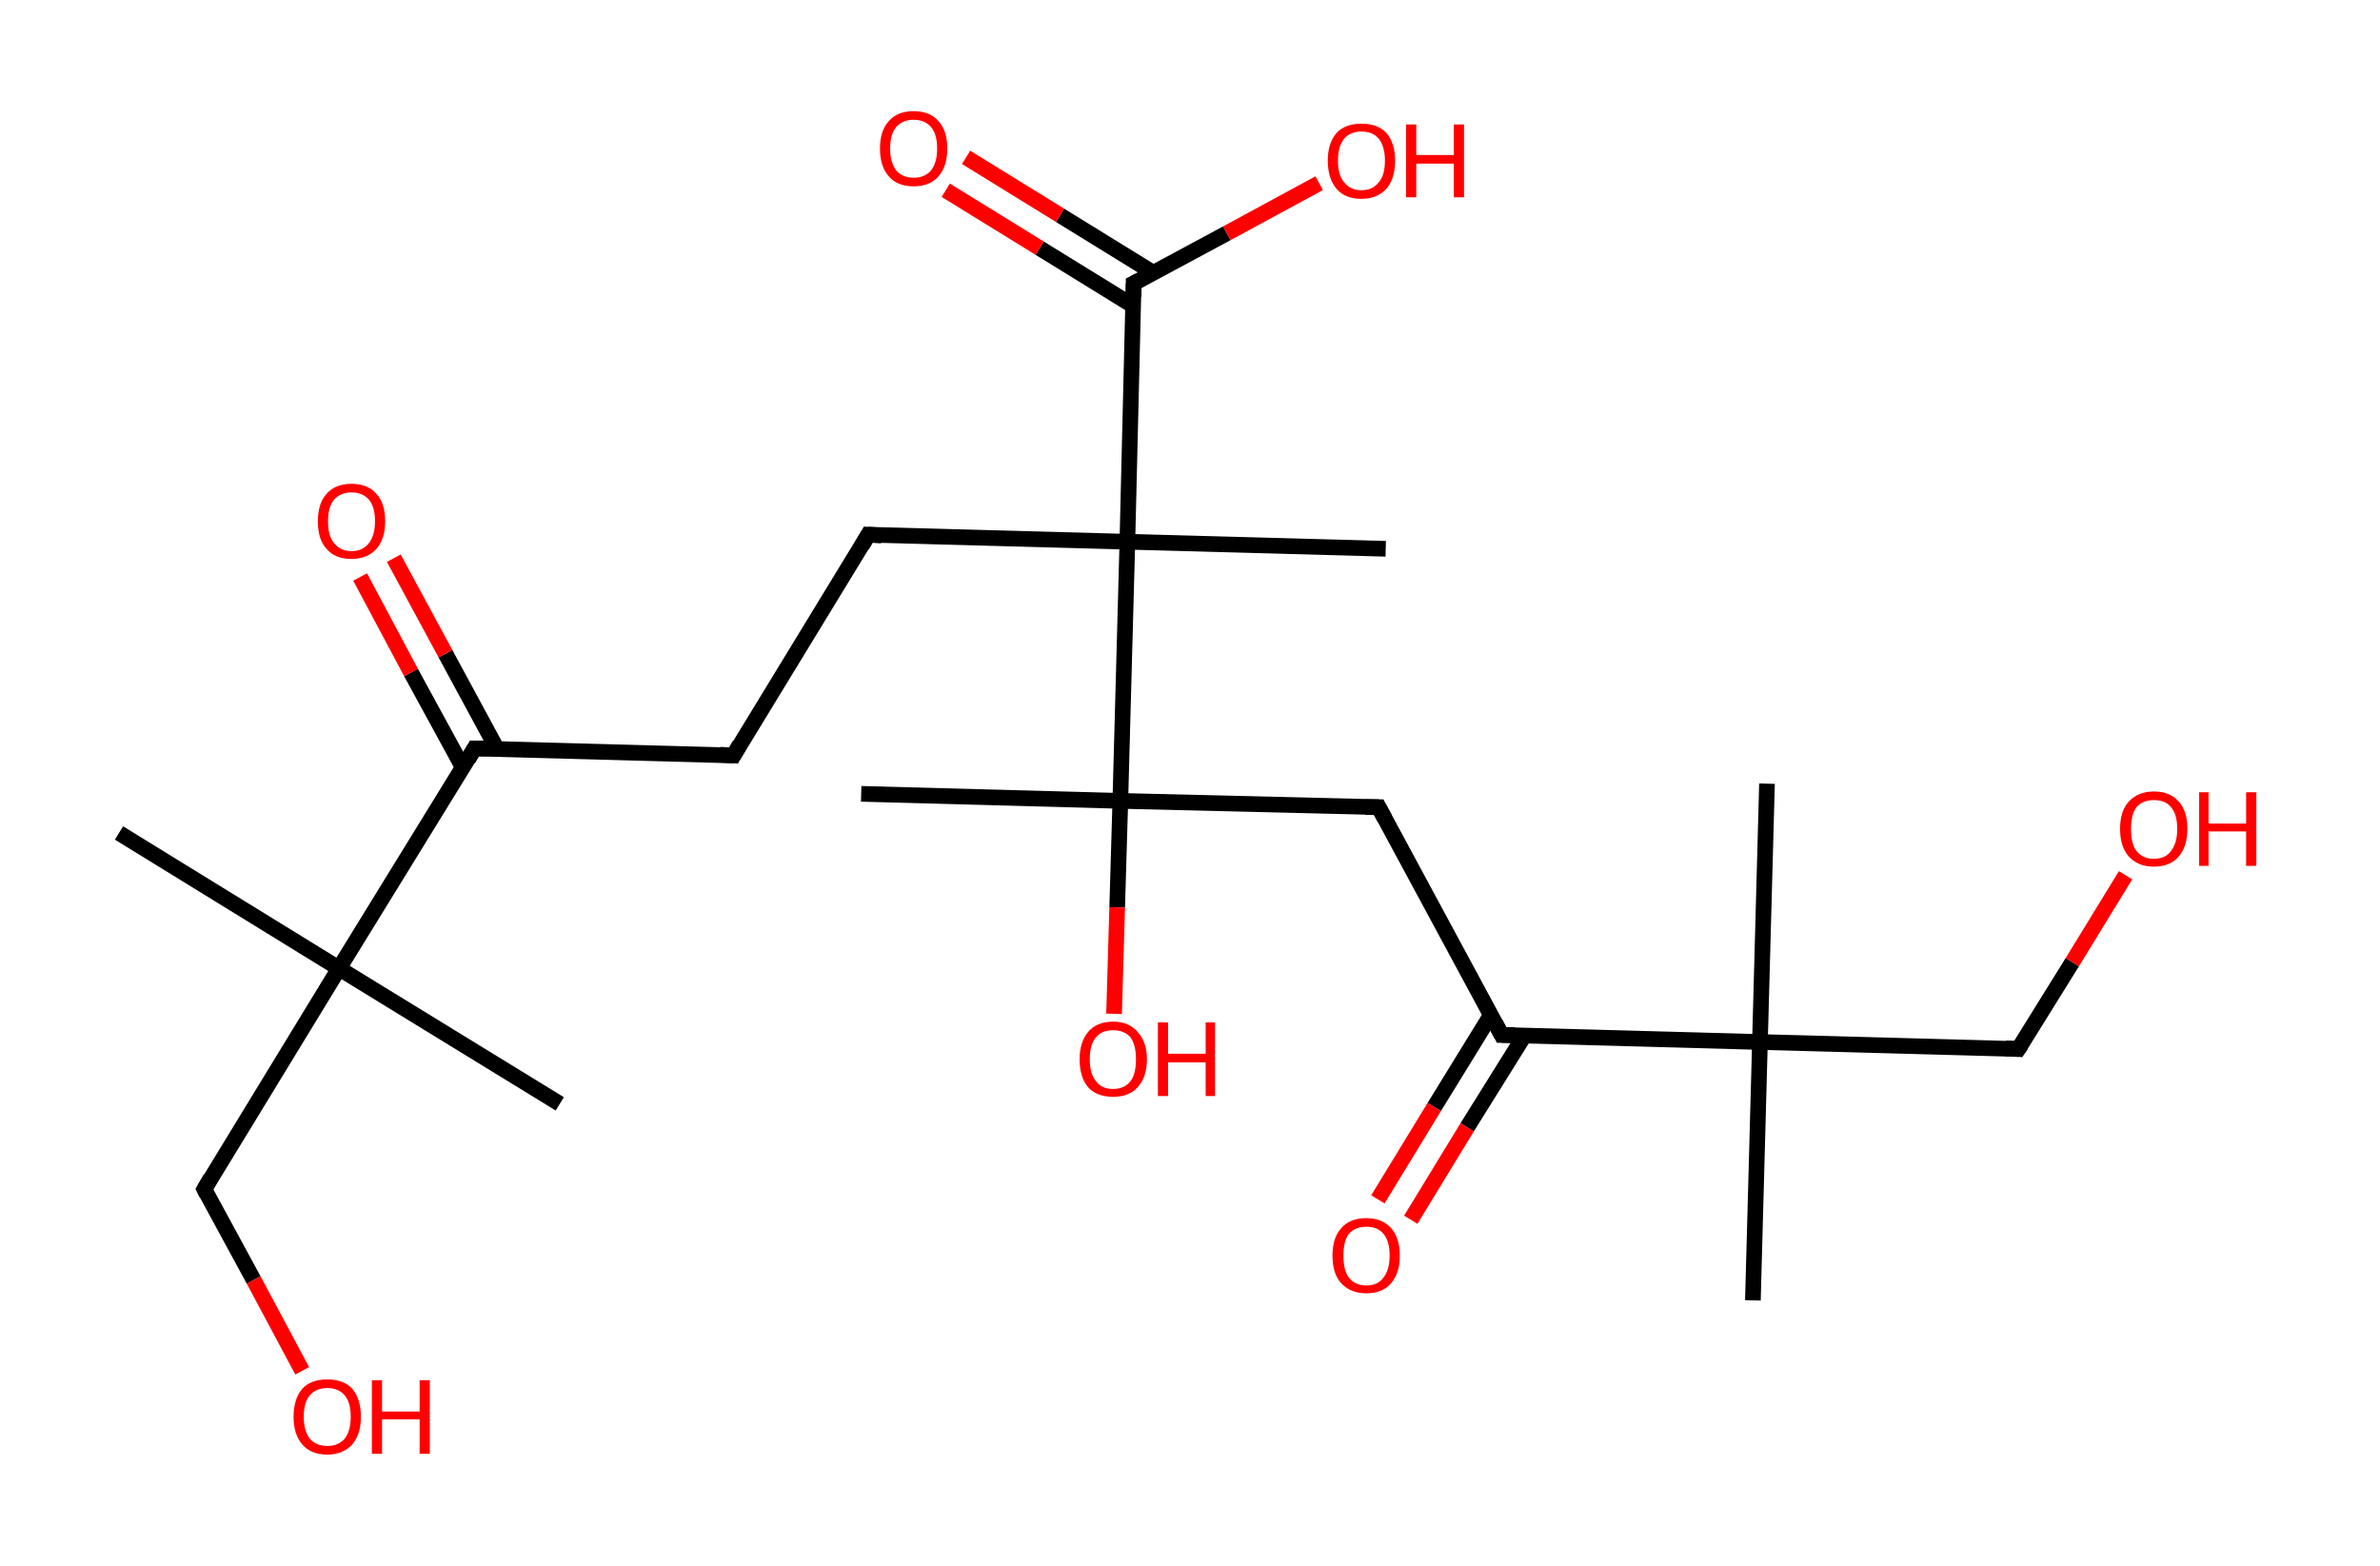 <?xml version='1.0' encoding='ASCII' standalone='yes'?>
<svg xmlns="http://www.w3.org/2000/svg" xmlns:rdkit="http://www.rdkit.org/xml" xmlns:xlink="http://www.w3.org/1999/xlink" version="1.1" baseProfile="full" xml:space="preserve" width="304px" height="200px" viewBox="0 0 304 200">
<!-- END OF HEADER -->
<rect style="opacity:1.0;fill:#FFFFFF;stroke:none" width="304.0" height="200.0" x="0.0" y="0.0"> </rect>
<path class="bond-0 atom-0 atom-1" d="M 15.2,106.4 L 43.3,123.7" style="fill:none;fill-rule:evenodd;stroke:#000000;stroke-width:2.0px;stroke-linecap:butt;stroke-linejoin:miter;stroke-opacity:1"/>
<path class="bond-1 atom-1 atom-2" d="M 43.3,123.7 L 71.5,141.0" style="fill:none;fill-rule:evenodd;stroke:#000000;stroke-width:2.0px;stroke-linecap:butt;stroke-linejoin:miter;stroke-opacity:1"/>
<path class="bond-2 atom-1 atom-3" d="M 43.3,123.7 L 26.1,151.9" style="fill:none;fill-rule:evenodd;stroke:#000000;stroke-width:2.0px;stroke-linecap:butt;stroke-linejoin:miter;stroke-opacity:1"/>
<path class="bond-3 atom-3 atom-4" d="M 26.1,151.9 L 32.4,163.5" style="fill:none;fill-rule:evenodd;stroke:#000000;stroke-width:2.0px;stroke-linecap:butt;stroke-linejoin:miter;stroke-opacity:1"/>
<path class="bond-3 atom-3 atom-4" d="M 32.4,163.5 L 38.6,175.1" style="fill:none;fill-rule:evenodd;stroke:#FF0000;stroke-width:2.0px;stroke-linecap:butt;stroke-linejoin:miter;stroke-opacity:1"/>
<path class="bond-4 atom-1 atom-5" d="M 43.3,123.7 L 60.6,95.6" style="fill:none;fill-rule:evenodd;stroke:#000000;stroke-width:2.0px;stroke-linecap:butt;stroke-linejoin:miter;stroke-opacity:1"/>
<path class="bond-5 atom-5 atom-6" d="M 63.5,95.7 L 56.9,83.5" style="fill:none;fill-rule:evenodd;stroke:#000000;stroke-width:2.0px;stroke-linecap:butt;stroke-linejoin:miter;stroke-opacity:1"/>
<path class="bond-5 atom-5 atom-6" d="M 56.9,83.5 L 50.3,71.3" style="fill:none;fill-rule:evenodd;stroke:#FF0000;stroke-width:2.0px;stroke-linecap:butt;stroke-linejoin:miter;stroke-opacity:1"/>
<path class="bond-5 atom-5 atom-6" d="M 59.1,98.0 L 52.5,85.9" style="fill:none;fill-rule:evenodd;stroke:#000000;stroke-width:2.0px;stroke-linecap:butt;stroke-linejoin:miter;stroke-opacity:1"/>
<path class="bond-5 atom-5 atom-6" d="M 52.5,85.9 L 46.0,73.7" style="fill:none;fill-rule:evenodd;stroke:#FF0000;stroke-width:2.0px;stroke-linecap:butt;stroke-linejoin:miter;stroke-opacity:1"/>
<path class="bond-6 atom-5 atom-7" d="M 60.6,95.6 L 93.7,96.5" style="fill:none;fill-rule:evenodd;stroke:#000000;stroke-width:2.0px;stroke-linecap:butt;stroke-linejoin:miter;stroke-opacity:1"/>
<path class="bond-7 atom-7 atom-8" d="M 93.7,96.5 L 110.9,68.3" style="fill:none;fill-rule:evenodd;stroke:#000000;stroke-width:2.0px;stroke-linecap:butt;stroke-linejoin:miter;stroke-opacity:1"/>
<path class="bond-8 atom-8 atom-9" d="M 110.9,68.3 L 144.0,69.2" style="fill:none;fill-rule:evenodd;stroke:#000000;stroke-width:2.0px;stroke-linecap:butt;stroke-linejoin:miter;stroke-opacity:1"/>
<path class="bond-9 atom-9 atom-10" d="M 144.0,69.2 L 177.0,70.1" style="fill:none;fill-rule:evenodd;stroke:#000000;stroke-width:2.0px;stroke-linecap:butt;stroke-linejoin:miter;stroke-opacity:1"/>
<path class="bond-10 atom-9 atom-11" d="M 144.0,69.2 L 144.8,36.2" style="fill:none;fill-rule:evenodd;stroke:#000000;stroke-width:2.0px;stroke-linecap:butt;stroke-linejoin:miter;stroke-opacity:1"/>
<path class="bond-11 atom-11 atom-12" d="M 147.4,34.9 L 135.4,27.5" style="fill:none;fill-rule:evenodd;stroke:#000000;stroke-width:2.0px;stroke-linecap:butt;stroke-linejoin:miter;stroke-opacity:1"/>
<path class="bond-11 atom-11 atom-12" d="M 135.4,27.5 L 123.4,20.1" style="fill:none;fill-rule:evenodd;stroke:#FF0000;stroke-width:2.0px;stroke-linecap:butt;stroke-linejoin:miter;stroke-opacity:1"/>
<path class="bond-11 atom-11 atom-12" d="M 144.8,39.1 L 132.8,31.7" style="fill:none;fill-rule:evenodd;stroke:#000000;stroke-width:2.0px;stroke-linecap:butt;stroke-linejoin:miter;stroke-opacity:1"/>
<path class="bond-11 atom-11 atom-12" d="M 132.8,31.7 L 120.8,24.3" style="fill:none;fill-rule:evenodd;stroke:#FF0000;stroke-width:2.0px;stroke-linecap:butt;stroke-linejoin:miter;stroke-opacity:1"/>
<path class="bond-12 atom-11 atom-13" d="M 144.8,36.2 L 156.7,29.8" style="fill:none;fill-rule:evenodd;stroke:#000000;stroke-width:2.0px;stroke-linecap:butt;stroke-linejoin:miter;stroke-opacity:1"/>
<path class="bond-12 atom-11 atom-13" d="M 156.7,29.8 L 168.5,23.4" style="fill:none;fill-rule:evenodd;stroke:#FF0000;stroke-width:2.0px;stroke-linecap:butt;stroke-linejoin:miter;stroke-opacity:1"/>
<path class="bond-13 atom-9 atom-14" d="M 144.0,69.2 L 143.1,102.3" style="fill:none;fill-rule:evenodd;stroke:#000000;stroke-width:2.0px;stroke-linecap:butt;stroke-linejoin:miter;stroke-opacity:1"/>
<path class="bond-14 atom-14 atom-15" d="M 143.1,102.3 L 110.0,101.4" style="fill:none;fill-rule:evenodd;stroke:#000000;stroke-width:2.0px;stroke-linecap:butt;stroke-linejoin:miter;stroke-opacity:1"/>
<path class="bond-15 atom-14 atom-16" d="M 143.1,102.3 L 142.7,115.9" style="fill:none;fill-rule:evenodd;stroke:#000000;stroke-width:2.0px;stroke-linecap:butt;stroke-linejoin:miter;stroke-opacity:1"/>
<path class="bond-15 atom-14 atom-16" d="M 142.7,115.9 L 142.3,129.5" style="fill:none;fill-rule:evenodd;stroke:#FF0000;stroke-width:2.0px;stroke-linecap:butt;stroke-linejoin:miter;stroke-opacity:1"/>
<path class="bond-16 atom-14 atom-17" d="M 143.1,102.3 L 176.1,103.1" style="fill:none;fill-rule:evenodd;stroke:#000000;stroke-width:2.0px;stroke-linecap:butt;stroke-linejoin:miter;stroke-opacity:1"/>
<path class="bond-17 atom-17 atom-18" d="M 176.1,103.1 L 191.8,132.2" style="fill:none;fill-rule:evenodd;stroke:#000000;stroke-width:2.0px;stroke-linecap:butt;stroke-linejoin:miter;stroke-opacity:1"/>
<path class="bond-18 atom-18 atom-19" d="M 190.4,129.7 L 183.2,141.4" style="fill:none;fill-rule:evenodd;stroke:#000000;stroke-width:2.0px;stroke-linecap:butt;stroke-linejoin:miter;stroke-opacity:1"/>
<path class="bond-18 atom-18 atom-19" d="M 183.2,141.4 L 176.0,153.2" style="fill:none;fill-rule:evenodd;stroke:#FF0000;stroke-width:2.0px;stroke-linecap:butt;stroke-linejoin:miter;stroke-opacity:1"/>
<path class="bond-18 atom-18 atom-19" d="M 194.7,132.3 L 187.4,144.0" style="fill:none;fill-rule:evenodd;stroke:#000000;stroke-width:2.0px;stroke-linecap:butt;stroke-linejoin:miter;stroke-opacity:1"/>
<path class="bond-18 atom-18 atom-19" d="M 187.4,144.0 L 180.2,155.8" style="fill:none;fill-rule:evenodd;stroke:#FF0000;stroke-width:2.0px;stroke-linecap:butt;stroke-linejoin:miter;stroke-opacity:1"/>
<path class="bond-19 atom-18 atom-20" d="M 191.8,132.2 L 224.8,133.1" style="fill:none;fill-rule:evenodd;stroke:#000000;stroke-width:2.0px;stroke-linecap:butt;stroke-linejoin:miter;stroke-opacity:1"/>
<path class="bond-20 atom-20 atom-21" d="M 224.8,133.1 L 223.9,166.1" style="fill:none;fill-rule:evenodd;stroke:#000000;stroke-width:2.0px;stroke-linecap:butt;stroke-linejoin:miter;stroke-opacity:1"/>
<path class="bond-21 atom-20 atom-22" d="M 224.8,133.1 L 225.7,100.1" style="fill:none;fill-rule:evenodd;stroke:#000000;stroke-width:2.0px;stroke-linecap:butt;stroke-linejoin:miter;stroke-opacity:1"/>
<path class="bond-22 atom-20 atom-23" d="M 224.8,133.1 L 257.8,134.0" style="fill:none;fill-rule:evenodd;stroke:#000000;stroke-width:2.0px;stroke-linecap:butt;stroke-linejoin:miter;stroke-opacity:1"/>
<path class="bond-23 atom-23 atom-24" d="M 257.8,134.0 L 264.7,122.9" style="fill:none;fill-rule:evenodd;stroke:#000000;stroke-width:2.0px;stroke-linecap:butt;stroke-linejoin:miter;stroke-opacity:1"/>
<path class="bond-23 atom-23 atom-24" d="M 264.7,122.9 L 271.5,111.8" style="fill:none;fill-rule:evenodd;stroke:#FF0000;stroke-width:2.0px;stroke-linecap:butt;stroke-linejoin:miter;stroke-opacity:1"/>
<path d="M 26.9,150.5 L 26.1,151.9 L 26.4,152.5" style="fill:none;stroke:#000000;stroke-width:2.0px;stroke-linecap:butt;stroke-linejoin:miter;stroke-opacity:1;"/>
<path d="M 59.8,97.0 L 60.6,95.6 L 62.3,95.6" style="fill:none;stroke:#000000;stroke-width:2.0px;stroke-linecap:butt;stroke-linejoin:miter;stroke-opacity:1;"/>
<path d="M 92.0,96.4 L 93.7,96.5 L 94.5,95.1" style="fill:none;stroke:#000000;stroke-width:2.0px;stroke-linecap:butt;stroke-linejoin:miter;stroke-opacity:1;"/>
<path d="M 110.1,69.7 L 110.9,68.3 L 112.6,68.4" style="fill:none;stroke:#000000;stroke-width:2.0px;stroke-linecap:butt;stroke-linejoin:miter;stroke-opacity:1;"/>
<path d="M 144.8,37.9 L 144.8,36.2 L 145.4,35.9" style="fill:none;stroke:#000000;stroke-width:2.0px;stroke-linecap:butt;stroke-linejoin:miter;stroke-opacity:1;"/>
<path d="M 174.4,103.1 L 176.1,103.1 L 176.9,104.6" style="fill:none;stroke:#000000;stroke-width:2.0px;stroke-linecap:butt;stroke-linejoin:miter;stroke-opacity:1;"/>
<path d="M 191.0,130.7 L 191.8,132.2 L 193.5,132.2" style="fill:none;stroke:#000000;stroke-width:2.0px;stroke-linecap:butt;stroke-linejoin:miter;stroke-opacity:1;"/>
<path d="M 256.2,133.9 L 257.8,134.0 L 258.2,133.4" style="fill:none;stroke:#000000;stroke-width:2.0px;stroke-linecap:butt;stroke-linejoin:miter;stroke-opacity:1;"/>
<path class="atom-4" d="M 37.5 181.0 Q 37.5 178.7, 38.6 177.4 Q 39.7 176.2, 41.8 176.2 Q 43.9 176.2, 45.0 177.4 Q 46.1 178.7, 46.1 181.0 Q 46.1 183.2, 45.0 184.5 Q 43.8 185.8, 41.8 185.8 Q 39.7 185.8, 38.6 184.5 Q 37.5 183.2, 37.5 181.0 M 41.8 184.7 Q 43.2 184.7, 44.0 183.8 Q 44.8 182.8, 44.8 181.0 Q 44.8 179.1, 44.0 178.2 Q 43.2 177.3, 41.8 177.3 Q 40.4 177.3, 39.6 178.2 Q 38.8 179.1, 38.8 181.0 Q 38.8 182.8, 39.6 183.8 Q 40.4 184.7, 41.8 184.7 " fill="#FF0000"/>
<path class="atom-4" d="M 47.5 176.3 L 48.8 176.3 L 48.8 180.3 L 53.6 180.3 L 53.6 176.3 L 54.9 176.3 L 54.9 185.7 L 53.6 185.7 L 53.6 181.3 L 48.8 181.3 L 48.8 185.7 L 47.5 185.7 L 47.5 176.3 " fill="#FF0000"/>
<path class="atom-6" d="M 40.6 66.6 Q 40.6 64.3, 41.7 63.1 Q 42.8 61.8, 44.9 61.8 Q 47.0 61.8, 48.1 63.1 Q 49.2 64.3, 49.2 66.6 Q 49.2 68.8, 48.1 70.1 Q 46.9 71.4, 44.9 71.4 Q 42.8 71.4, 41.7 70.1 Q 40.6 68.9, 40.6 66.6 M 44.9 70.4 Q 46.3 70.4, 47.1 69.4 Q 47.9 68.4, 47.9 66.6 Q 47.9 64.7, 47.1 63.8 Q 46.3 62.9, 44.9 62.9 Q 43.5 62.9, 42.7 63.8 Q 41.9 64.7, 41.9 66.6 Q 41.9 68.5, 42.7 69.4 Q 43.5 70.4, 44.9 70.4 " fill="#FF0000"/>
<path class="atom-12" d="M 112.4 19.0 Q 112.4 16.7, 113.5 15.5 Q 114.6 14.2, 116.7 14.2 Q 118.8 14.2, 119.9 15.5 Q 121.0 16.7, 121.0 19.0 Q 121.0 21.2, 119.9 22.5 Q 118.8 23.8, 116.7 23.8 Q 114.6 23.8, 113.5 22.5 Q 112.4 21.2, 112.4 19.0 M 116.7 22.7 Q 118.1 22.7, 118.9 21.8 Q 119.7 20.8, 119.7 19.0 Q 119.7 17.1, 118.9 16.2 Q 118.1 15.3, 116.7 15.3 Q 115.3 15.3, 114.5 16.2 Q 113.7 17.1, 113.7 19.0 Q 113.7 20.8, 114.5 21.8 Q 115.3 22.7, 116.7 22.7 " fill="#FF0000"/>
<path class="atom-13" d="M 169.6 20.5 Q 169.6 18.3, 170.7 17.0 Q 171.8 15.8, 173.9 15.8 Q 176.0 15.8, 177.1 17.0 Q 178.2 18.3, 178.2 20.5 Q 178.2 22.8, 177.1 24.1 Q 175.9 25.4, 173.9 25.4 Q 171.8 25.4, 170.7 24.1 Q 169.6 22.8, 169.6 20.5 M 173.9 24.3 Q 175.3 24.3, 176.1 23.3 Q 176.9 22.4, 176.9 20.5 Q 176.9 18.7, 176.1 17.7 Q 175.3 16.8, 173.9 16.8 Q 172.5 16.8, 171.7 17.7 Q 170.9 18.7, 170.9 20.5 Q 170.9 22.4, 171.7 23.3 Q 172.5 24.3, 173.9 24.3 " fill="#FF0000"/>
<path class="atom-13" d="M 179.6 15.9 L 180.9 15.9 L 180.9 19.8 L 185.7 19.8 L 185.7 15.9 L 187.0 15.9 L 187.0 25.2 L 185.7 25.2 L 185.7 20.9 L 180.9 20.9 L 180.9 25.2 L 179.6 25.2 L 179.6 15.9 " fill="#FF0000"/>
<path class="atom-16" d="M 137.9 135.3 Q 137.9 133.1, 139.0 131.8 Q 140.1 130.5, 142.2 130.5 Q 144.2 130.5, 145.3 131.8 Q 146.5 133.1, 146.5 135.3 Q 146.5 137.6, 145.3 138.9 Q 144.2 140.1, 142.2 140.1 Q 140.1 140.1, 139.0 138.9 Q 137.9 137.6, 137.9 135.3 M 142.2 139.1 Q 143.6 139.1, 144.4 138.1 Q 145.1 137.2, 145.1 135.3 Q 145.1 133.5, 144.4 132.5 Q 143.6 131.6, 142.2 131.6 Q 140.7 131.6, 140.0 132.5 Q 139.2 133.4, 139.2 135.3 Q 139.2 137.2, 140.0 138.1 Q 140.7 139.1, 142.2 139.1 " fill="#FF0000"/>
<path class="atom-16" d="M 147.9 130.6 L 149.2 130.6 L 149.2 134.6 L 154.0 134.6 L 154.0 130.6 L 155.2 130.6 L 155.2 140.0 L 154.0 140.0 L 154.0 135.7 L 149.2 135.7 L 149.2 140.0 L 147.9 140.0 L 147.9 130.6 " fill="#FF0000"/>
<path class="atom-19" d="M 170.2 160.4 Q 170.2 158.1, 171.3 156.9 Q 172.4 155.6, 174.5 155.6 Q 176.6 155.6, 177.7 156.9 Q 178.8 158.1, 178.8 160.4 Q 178.8 162.6, 177.7 163.9 Q 176.6 165.2, 174.5 165.2 Q 172.5 165.2, 171.3 163.9 Q 170.2 162.7, 170.2 160.4 M 174.5 164.2 Q 176.0 164.2, 176.7 163.2 Q 177.5 162.2, 177.5 160.4 Q 177.5 158.5, 176.7 157.6 Q 176.0 156.7, 174.5 156.7 Q 173.1 156.7, 172.3 157.6 Q 171.6 158.5, 171.6 160.4 Q 171.6 162.3, 172.3 163.2 Q 173.1 164.2, 174.5 164.2 " fill="#FF0000"/>
<path class="atom-24" d="M 270.8 105.9 Q 270.8 103.6, 271.9 102.4 Q 273.1 101.1, 275.1 101.1 Q 277.2 101.1, 278.3 102.4 Q 279.4 103.6, 279.4 105.9 Q 279.4 108.1, 278.3 109.4 Q 277.2 110.7, 275.1 110.7 Q 273.1 110.7, 271.9 109.4 Q 270.8 108.1, 270.8 105.9 M 275.1 109.7 Q 276.6 109.7, 277.3 108.7 Q 278.1 107.7, 278.1 105.9 Q 278.1 104.0, 277.3 103.1 Q 276.6 102.2, 275.1 102.2 Q 273.7 102.2, 272.9 103.1 Q 272.2 104.0, 272.2 105.9 Q 272.2 107.8, 272.9 108.7 Q 273.7 109.7, 275.1 109.7 " fill="#FF0000"/>
<path class="atom-24" d="M 280.9 101.2 L 282.1 101.2 L 282.1 105.2 L 286.9 105.2 L 286.9 101.2 L 288.2 101.2 L 288.2 110.6 L 286.9 110.6 L 286.9 106.2 L 282.1 106.2 L 282.1 110.6 L 280.9 110.6 L 280.9 101.2 " fill="#FF0000"/>
</svg>
